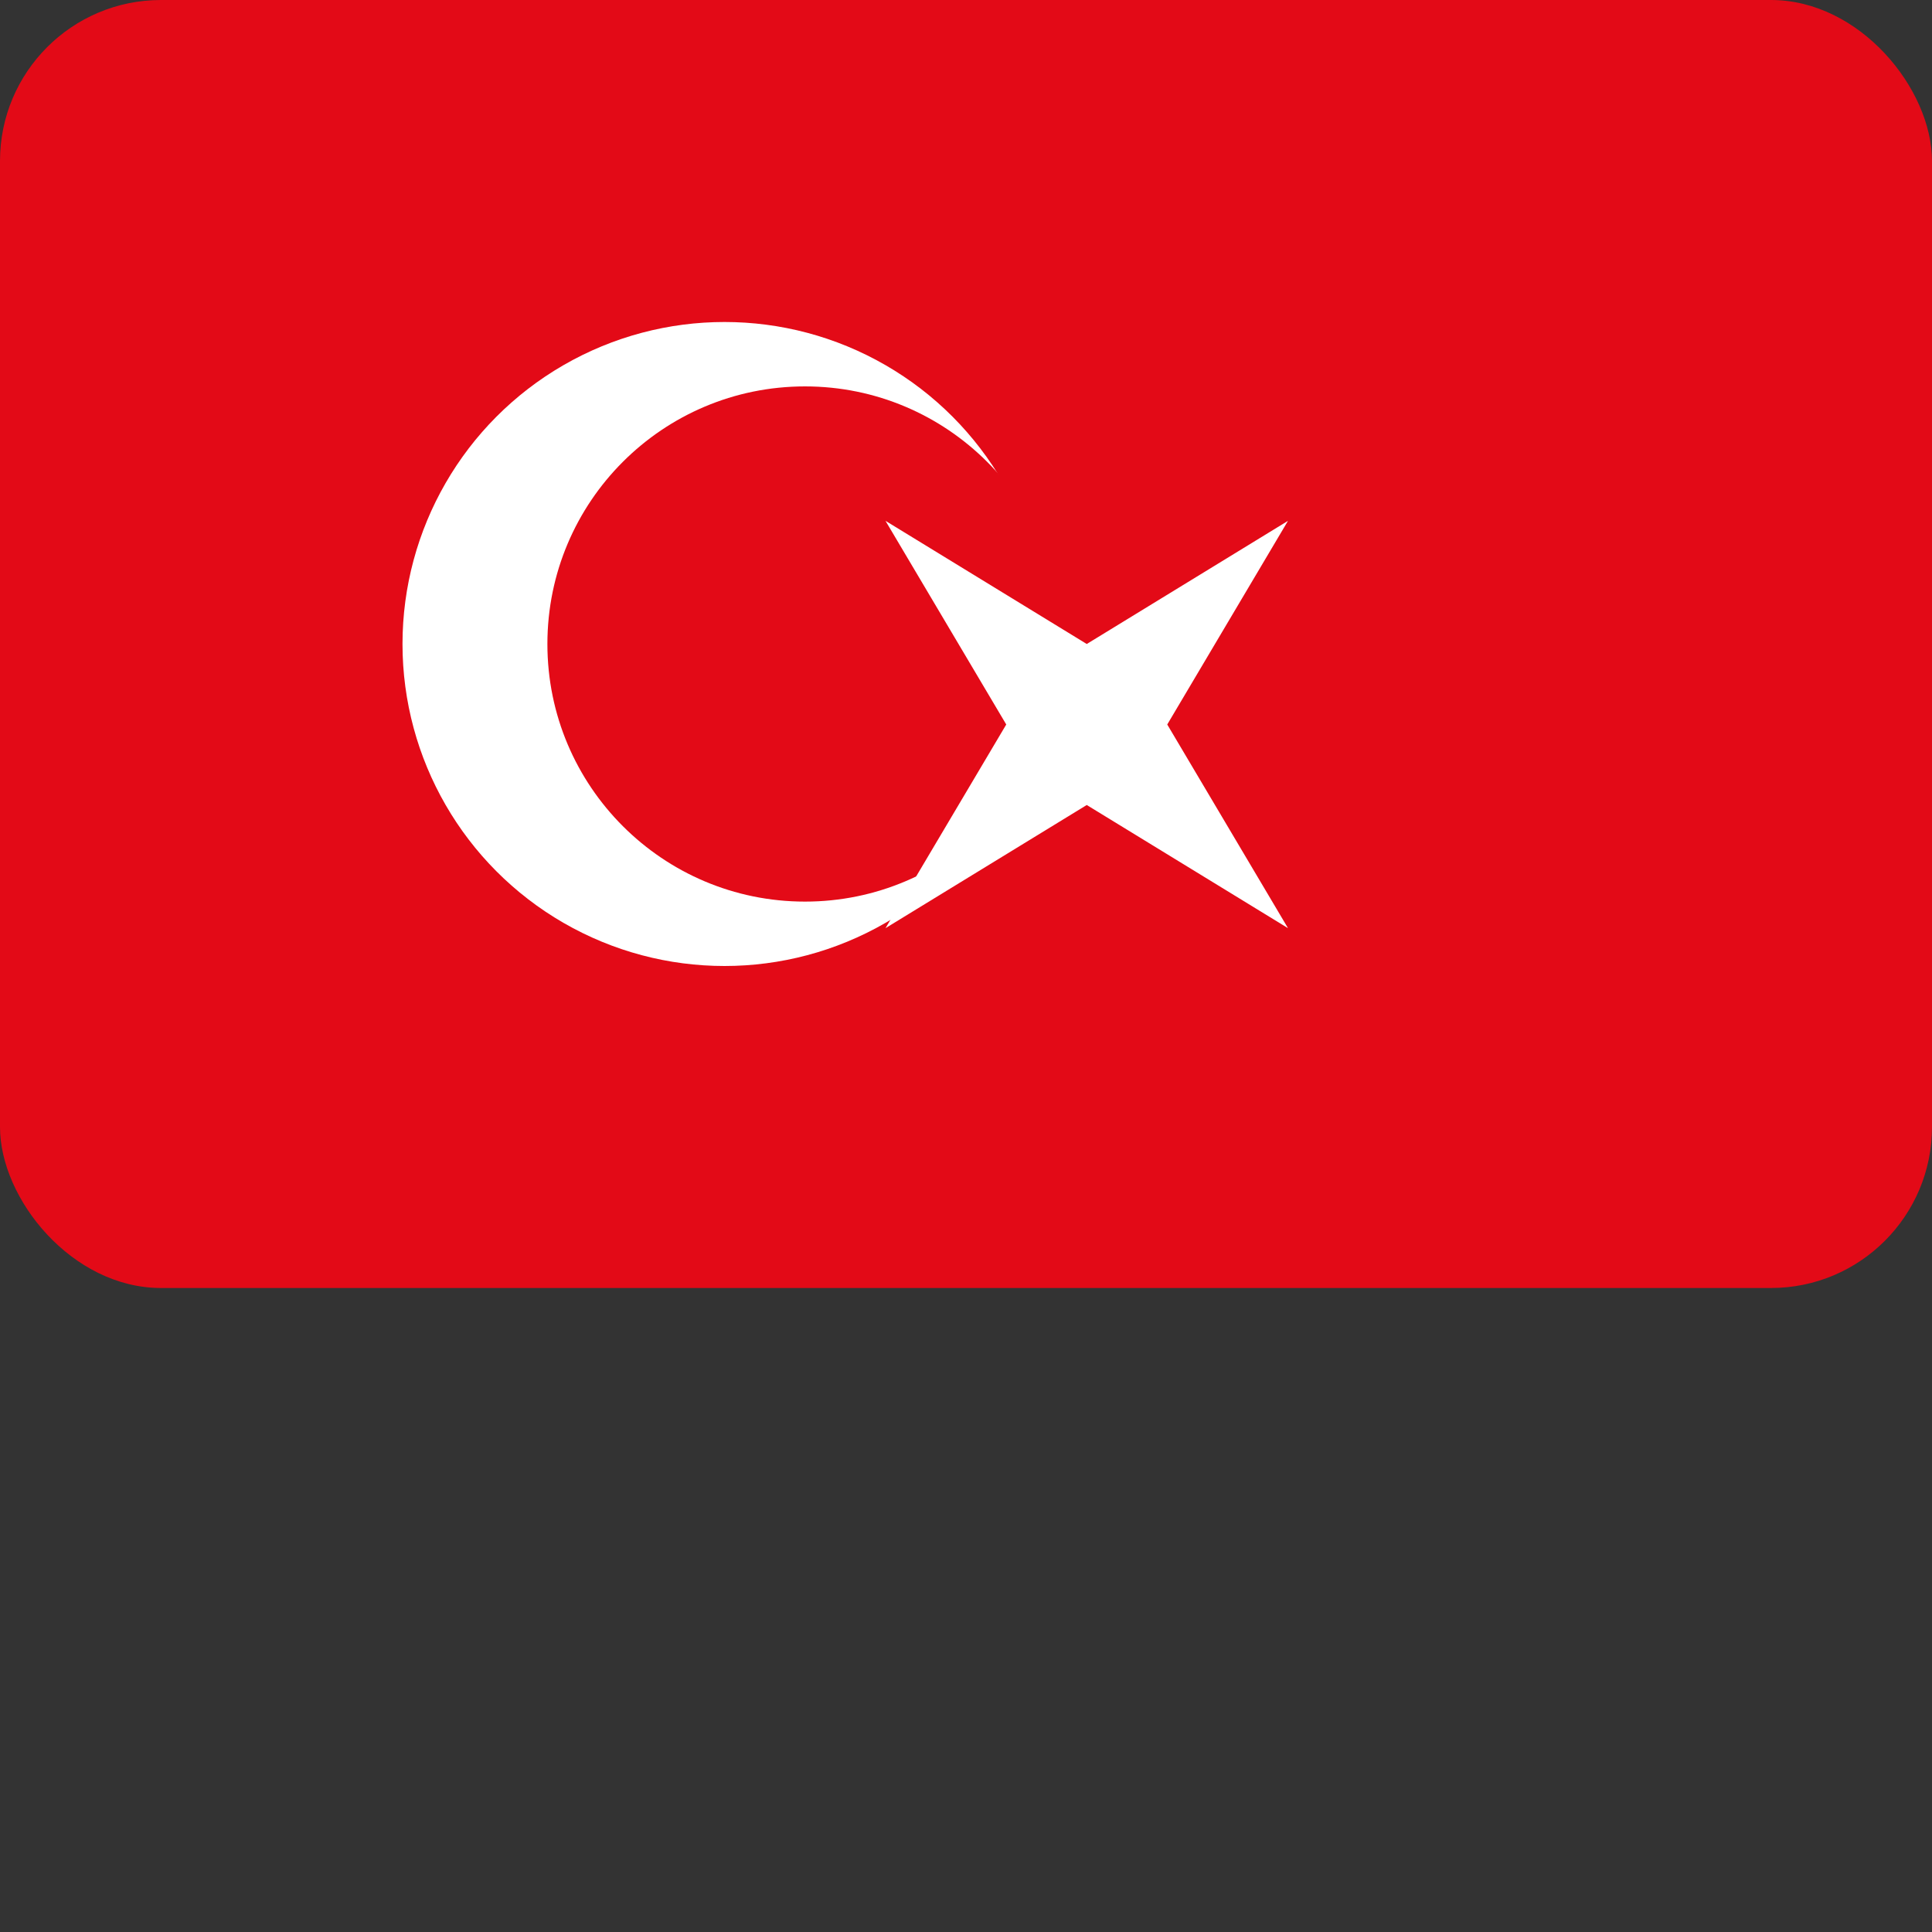 <?xml version="1.0" encoding="UTF-8" standalone="no"?>
<svg xmlns="http://www.w3.org/2000/svg" width="24" height="24" viewBox="0 0 24 24" fill="none">
  <rect x="0" y="0" width="24" height="24" fill="#333333" stroke="none"/>
  <rect width="24" height="16" rx="2" fill="#e30a17"/>
  <circle cx="9" cy="8" r="4" fill="#ffffff"/>
  <circle cx="10" cy="8" r="3.2" fill="#e30a17"/>
  <path d="M13.5 8L16 6.47L14.5 9L16 11.53L13.5 10L11 11.53L12.5 9L11 6.47L13.5 8Z" fill="#ffffff"/>
</svg> 